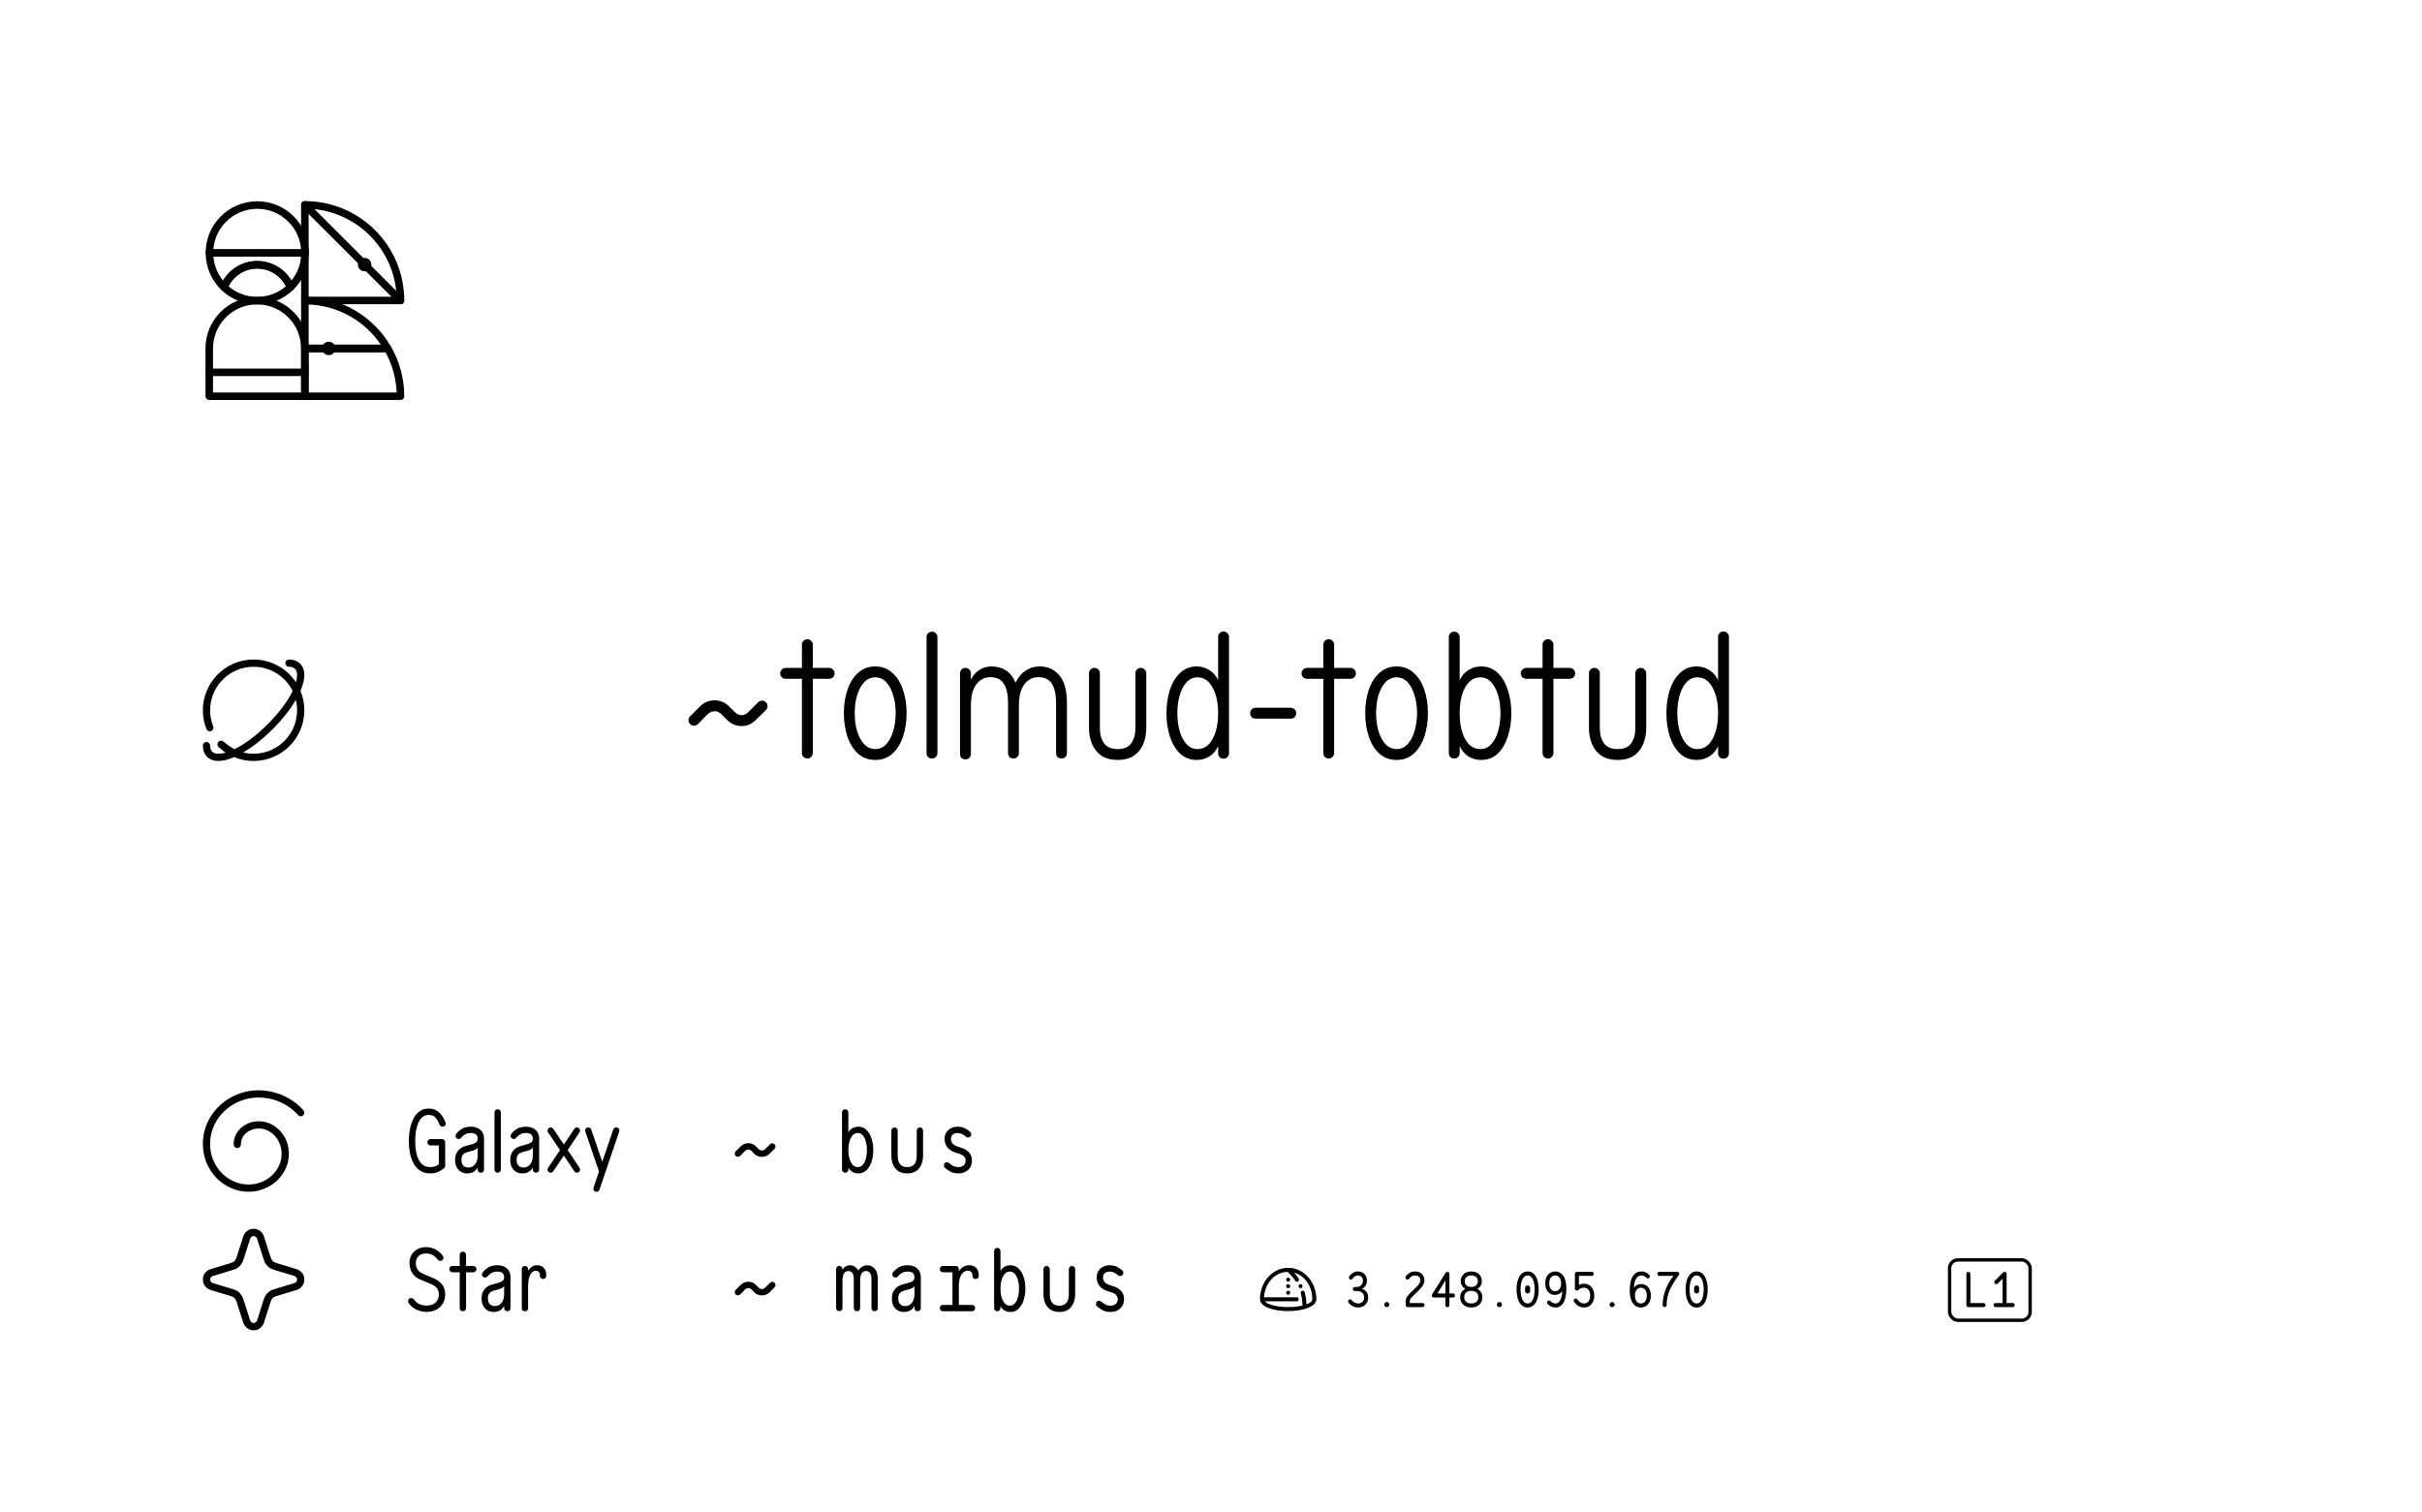 <svg width="402" height="251" viewBox="0 0 402 251" fill="none" xmlns="http://www.w3.org/2000/svg">
<rect x="0.252" width="401.041" height="250.651" rx="11.14" fill="none"/>
<path d="M115.21 120.474C114.95 120.474 114.729 120.384 114.549 120.203C114.368 120.023 114.278 119.802 114.278 119.541C114.278 119.301 114.378 119.08 114.579 118.88L116.173 117.286C116.855 116.604 117.667 116.263 118.609 116.263C119.05 116.263 119.472 116.343 119.873 116.504C120.294 116.664 120.665 116.915 120.985 117.255L121.948 118.188C122.309 118.549 122.69 118.729 123.091 118.729C123.492 118.729 123.873 118.549 124.234 118.188L125.828 116.594C126.008 116.413 126.229 116.323 126.49 116.323C126.75 116.323 126.961 116.413 127.121 116.594C127.302 116.754 127.392 116.965 127.392 117.225C127.392 117.486 127.302 117.707 127.121 117.887L125.497 119.481C124.795 120.183 123.993 120.534 123.091 120.534C122.169 120.534 121.366 120.193 120.685 119.511L119.752 118.579C119.411 118.238 119.03 118.068 118.609 118.068C118.188 118.068 117.797 118.238 117.436 118.579L115.872 120.173C115.672 120.374 115.451 120.474 115.21 120.474ZM134.006 125.918C133.746 125.918 133.525 125.828 133.344 125.647C133.184 125.467 133.104 125.246 133.104 124.986V112.684H130.427C130.166 112.684 129.946 112.603 129.765 112.443C129.585 112.263 129.494 112.042 129.494 111.781C129.494 111.521 129.585 111.31 129.765 111.15C129.946 110.969 130.166 110.879 130.427 110.879H133.104V107.059C133.104 106.778 133.184 106.558 133.344 106.397C133.525 106.217 133.746 106.127 134.006 106.127C134.267 106.127 134.477 106.217 134.638 106.397C134.818 106.558 134.909 106.778 134.909 107.059V110.879H137.585C137.866 110.879 138.087 110.969 138.247 111.15C138.428 111.31 138.518 111.521 138.518 111.781C138.518 112.042 138.428 112.263 138.247 112.443C138.087 112.603 137.866 112.684 137.585 112.684H134.909V124.986C134.909 125.246 134.818 125.467 134.638 125.647C134.477 125.828 134.267 125.918 134.006 125.918ZM145.268 126.159C144.165 126.159 143.222 125.818 142.44 125.136C141.658 124.434 141.067 123.492 140.666 122.309C140.265 121.126 140.064 119.822 140.064 118.398C140.064 116.955 140.265 115.651 140.666 114.488C141.067 113.305 141.658 112.373 142.44 111.691C143.222 110.989 144.165 110.638 145.268 110.638C146.391 110.638 147.333 110.989 148.095 111.691C148.877 112.373 149.469 113.305 149.87 114.488C150.271 115.651 150.471 116.955 150.471 118.398C150.471 119.822 150.271 121.126 149.87 122.309C149.469 123.492 148.877 124.434 148.095 125.136C147.333 125.818 146.391 126.159 145.268 126.159ZM145.268 124.354C145.989 124.354 146.601 124.083 147.102 123.542C147.604 123 147.985 122.279 148.245 121.376C148.526 120.474 148.666 119.481 148.666 118.398C148.666 117.296 148.526 116.303 148.245 115.421C147.985 114.518 147.604 113.797 147.102 113.255C146.601 112.714 145.989 112.443 145.268 112.443C144.566 112.443 143.954 112.714 143.433 113.255C142.932 113.797 142.541 114.518 142.26 115.421C141.999 116.303 141.869 117.296 141.869 118.398C141.869 119.481 141.999 120.474 142.26 121.376C142.541 122.279 142.932 123 143.433 123.542C143.954 124.083 144.566 124.354 145.268 124.354ZM154.691 125.918C154.43 125.918 154.209 125.838 154.029 125.677C153.869 125.497 153.788 125.276 153.788 125.016V105.766C153.788 105.505 153.869 105.294 154.029 105.134C154.209 104.954 154.43 104.863 154.691 104.863C154.951 104.863 155.162 104.954 155.322 105.134C155.503 105.294 155.593 105.505 155.593 105.766V125.016C155.593 125.276 155.503 125.497 155.322 125.677C155.162 125.838 154.951 125.918 154.691 125.918ZM160.246 126.068C159.985 126.068 159.765 125.988 159.584 125.828C159.424 125.647 159.343 125.427 159.343 125.166V111.781C159.343 111.521 159.424 111.31 159.584 111.15C159.765 110.969 159.985 110.879 160.246 110.879C160.506 110.879 160.717 110.969 160.877 111.15C161.058 111.31 161.148 111.521 161.148 111.781V112.834C161.489 112.132 161.96 111.591 162.562 111.21C163.163 110.829 163.835 110.638 164.577 110.638C165.499 110.638 166.302 110.859 166.983 111.3C167.665 111.741 168.186 112.423 168.547 113.345C168.968 112.463 169.53 111.791 170.232 111.33C170.934 110.869 171.706 110.638 172.548 110.638C173.931 110.638 175.034 111.14 175.856 112.142C176.678 113.145 177.09 114.679 177.09 116.744V125.016C177.09 125.276 176.999 125.497 176.819 125.677C176.658 125.838 176.448 125.918 176.187 125.918C175.926 125.918 175.706 125.838 175.525 125.677C175.365 125.497 175.285 125.276 175.285 125.016V116.744C175.285 115.32 175.054 114.248 174.593 113.526C174.132 112.784 173.38 112.413 172.337 112.413C171.395 112.413 170.623 112.814 170.021 113.616C169.42 114.398 169.119 115.571 169.119 117.135V125.016C169.119 125.276 169.029 125.497 168.848 125.677C168.688 125.838 168.477 125.918 168.216 125.918C167.956 125.918 167.735 125.838 167.555 125.677C167.394 125.497 167.314 125.276 167.314 125.016V116.744C167.314 115.32 167.084 114.248 166.622 113.526C166.161 112.784 165.409 112.413 164.366 112.413C163.424 112.413 162.652 112.814 162.05 113.616C161.449 114.398 161.148 115.571 161.148 117.135V125.166C161.148 125.427 161.058 125.647 160.877 125.828C160.717 125.988 160.506 126.068 160.246 126.068ZM185.506 126.159C184.423 126.159 183.531 125.928 182.829 125.467C182.127 124.986 181.606 124.344 181.265 123.542C180.924 122.74 180.754 121.847 180.754 120.865V111.811C180.754 111.531 180.834 111.31 180.994 111.15C181.175 110.969 181.395 110.879 181.656 110.879C181.917 110.879 182.127 110.969 182.288 111.15C182.468 111.31 182.558 111.531 182.558 111.811V120.865C182.558 121.908 182.789 122.75 183.25 123.391C183.711 124.033 184.463 124.354 185.506 124.354C186.569 124.354 187.321 124.033 187.762 123.391C188.223 122.75 188.454 121.908 188.454 120.865V111.811C188.454 111.531 188.534 111.31 188.694 111.15C188.875 110.969 189.095 110.879 189.356 110.879C189.617 110.879 189.827 110.969 189.988 111.15C190.168 111.31 190.258 111.531 190.258 111.811V120.865C190.258 121.847 190.088 122.74 189.747 123.542C189.406 124.344 188.885 124.986 188.183 125.467C187.481 125.928 186.589 126.159 185.506 126.159ZM198.604 126.159C197.562 126.159 196.659 125.818 195.897 125.136C195.155 124.434 194.584 123.492 194.183 122.309C193.802 121.126 193.611 119.822 193.611 118.398C193.611 116.955 193.802 115.651 194.183 114.488C194.584 113.305 195.155 112.373 195.897 111.691C196.659 110.989 197.562 110.638 198.604 110.638C199.426 110.638 200.148 110.849 200.77 111.27C201.391 111.671 201.863 112.222 202.184 112.924V105.736C202.184 105.475 202.264 105.264 202.424 105.104C202.605 104.923 202.825 104.833 203.086 104.833C203.347 104.833 203.557 104.923 203.718 105.104C203.898 105.264 203.988 105.475 203.988 105.736V125.046C203.988 125.306 203.898 125.527 203.718 125.707C203.557 125.868 203.347 125.948 203.086 125.948C202.825 125.948 202.605 125.868 202.424 125.707C202.264 125.527 202.184 125.306 202.184 125.046V123.873C201.863 124.574 201.391 125.136 200.77 125.557C200.148 125.958 199.426 126.159 198.604 126.159ZM198.755 124.354C199.817 124.354 200.65 123.802 201.251 122.7C201.873 121.577 202.184 120.143 202.184 118.398C202.184 116.654 201.873 115.23 201.251 114.127C200.65 113.004 199.817 112.443 198.755 112.443C198.053 112.443 197.451 112.714 196.95 113.255C196.449 113.797 196.068 114.518 195.807 115.421C195.546 116.303 195.416 117.296 195.416 118.398C195.416 119.481 195.546 120.474 195.807 121.376C196.068 122.279 196.449 123 196.95 123.542C197.451 124.083 198.053 124.354 198.755 124.354ZM208.409 119.301C208.148 119.301 207.927 119.221 207.747 119.06C207.586 118.88 207.506 118.659 207.506 118.398C207.506 118.138 207.586 117.927 207.747 117.767C207.927 117.586 208.148 117.496 208.409 117.496H214.244C214.504 117.496 214.715 117.586 214.875 117.767C215.056 117.927 215.146 118.138 215.146 118.398C215.146 118.659 215.056 118.88 214.875 119.06C214.715 119.221 214.504 119.301 214.244 119.301H208.409ZM220.539 125.918C220.279 125.918 220.058 125.828 219.878 125.647C219.717 125.467 219.637 125.246 219.637 124.986V112.684H216.96C216.699 112.684 216.479 112.603 216.298 112.443C216.118 112.263 216.028 112.042 216.028 111.781C216.028 111.521 216.118 111.31 216.298 111.15C216.479 110.969 216.699 110.879 216.96 110.879H219.637V107.059C219.637 106.778 219.717 106.558 219.878 106.397C220.058 106.217 220.279 106.127 220.539 106.127C220.8 106.127 221.011 106.217 221.171 106.397C221.351 106.558 221.442 106.778 221.442 107.059V110.879H224.119C224.399 110.879 224.62 110.969 224.78 111.15C224.961 111.31 225.051 111.521 225.051 111.781C225.051 112.042 224.961 112.263 224.78 112.443C224.62 112.603 224.399 112.684 224.119 112.684H221.442V124.986C221.442 125.246 221.351 125.467 221.171 125.647C221.011 125.828 220.8 125.918 220.539 125.918ZM231.801 126.159C230.698 126.159 229.756 125.818 228.973 125.136C228.191 124.434 227.6 123.492 227.199 122.309C226.798 121.126 226.597 119.822 226.597 118.398C226.597 116.955 226.798 115.651 227.199 114.488C227.6 113.305 228.191 112.373 228.973 111.691C229.756 110.989 230.698 110.638 231.801 110.638C232.924 110.638 233.866 110.989 234.628 111.691C235.41 112.373 236.002 113.305 236.403 114.488C236.804 115.651 237.004 116.955 237.004 118.398C237.004 119.822 236.804 121.126 236.403 122.309C236.002 123.492 235.41 124.434 234.628 125.136C233.866 125.818 232.924 126.159 231.801 126.159ZM231.801 124.354C232.523 124.354 233.134 124.083 233.636 123.542C234.137 123 234.518 122.279 234.779 121.376C235.059 120.474 235.2 119.481 235.2 118.398C235.2 117.296 235.059 116.303 234.779 115.421C234.518 114.518 234.137 113.797 233.636 113.255C233.134 112.714 232.523 112.443 231.801 112.443C231.099 112.443 230.487 112.714 229.966 113.255C229.465 113.797 229.074 114.518 228.793 115.421C228.532 116.303 228.402 117.296 228.402 118.398C228.402 119.481 228.532 120.474 228.793 121.376C229.074 122.279 229.465 123 229.966 123.542C230.487 124.083 231.099 124.354 231.801 124.354ZM241.374 125.918C241.114 125.918 240.893 125.838 240.713 125.677C240.552 125.497 240.472 125.276 240.472 125.016V105.766C240.472 105.505 240.552 105.294 240.713 105.134C240.893 104.954 241.114 104.863 241.374 104.863C241.635 104.863 241.846 104.954 242.006 105.134C242.186 105.294 242.277 105.505 242.277 105.766V112.924C242.598 112.222 243.069 111.671 243.69 111.27C244.312 110.849 245.034 110.638 245.856 110.638C246.919 110.638 247.821 110.989 248.563 111.691C249.305 112.373 249.866 113.305 250.247 114.488C250.648 115.651 250.849 116.955 250.849 118.398C250.849 119.822 250.648 121.126 250.247 122.309C249.866 123.492 249.305 124.434 248.563 125.136C247.821 125.818 246.919 126.159 245.856 126.159C245.034 126.159 244.312 125.958 243.69 125.557C243.069 125.136 242.598 124.574 242.277 123.873V125.016C242.277 125.276 242.186 125.497 242.006 125.677C241.846 125.838 241.635 125.918 241.374 125.918ZM245.706 124.354C246.427 124.354 247.029 124.083 247.51 123.542C248.012 123 248.393 122.279 248.653 121.376C248.914 120.474 249.044 119.481 249.044 118.398C249.044 117.296 248.914 116.303 248.653 115.421C248.393 114.518 248.012 113.797 247.51 113.255C247.029 112.714 246.427 112.443 245.706 112.443C244.643 112.443 243.801 113.004 243.179 114.127C242.577 115.23 242.277 116.654 242.277 118.398C242.277 120.143 242.577 121.577 243.179 122.7C243.801 123.802 244.643 124.354 245.706 124.354ZM256.933 125.918C256.672 125.918 256.451 125.828 256.271 125.647C256.111 125.467 256.03 125.246 256.03 124.986V112.684H253.353C253.093 112.684 252.872 112.603 252.692 112.443C252.511 112.263 252.421 112.042 252.421 111.781C252.421 111.521 252.511 111.31 252.692 111.15C252.872 110.969 253.093 110.879 253.353 110.879H256.03V107.059C256.03 106.778 256.111 106.558 256.271 106.397C256.451 106.217 256.672 106.127 256.933 106.127C257.193 106.127 257.404 106.217 257.564 106.397C257.745 106.558 257.835 106.778 257.835 107.059V110.879H260.512C260.793 110.879 261.013 110.969 261.174 111.15C261.354 111.31 261.444 111.521 261.444 111.781C261.444 112.042 261.354 112.263 261.174 112.443C261.013 112.603 260.793 112.684 260.512 112.684H257.835V124.986C257.835 125.246 257.745 125.467 257.564 125.647C257.404 125.828 257.193 125.918 256.933 125.918ZM268.485 126.159C267.402 126.159 266.51 125.928 265.808 125.467C265.106 124.986 264.585 124.344 264.244 123.542C263.903 122.74 263.733 121.847 263.733 120.865V111.811C263.733 111.531 263.813 111.31 263.973 111.15C264.154 110.969 264.374 110.879 264.635 110.879C264.896 110.879 265.106 110.969 265.267 111.15C265.447 111.31 265.537 111.531 265.537 111.811V120.865C265.537 121.908 265.768 122.75 266.229 123.391C266.69 124.033 267.442 124.354 268.485 124.354C269.548 124.354 270.3 124.033 270.741 123.391C271.202 122.75 271.433 121.908 271.433 120.865V111.811C271.433 111.531 271.513 111.31 271.673 111.15C271.854 110.969 272.074 110.879 272.335 110.879C272.596 110.879 272.806 110.969 272.967 111.15C273.147 111.31 273.237 111.531 273.237 111.811V120.865C273.237 121.847 273.067 122.74 272.726 123.542C272.385 124.344 271.864 124.986 271.162 125.467C270.46 125.928 269.568 126.159 268.485 126.159ZM281.583 126.159C280.541 126.159 279.638 125.818 278.876 125.136C278.134 124.434 277.563 123.492 277.162 122.309C276.781 121.126 276.59 119.822 276.59 118.398C276.59 116.955 276.781 115.651 277.162 114.488C277.563 113.305 278.134 112.373 278.876 111.691C279.638 110.989 280.541 110.638 281.583 110.638C282.405 110.638 283.127 110.849 283.749 111.27C284.371 111.671 284.842 112.222 285.163 112.924V105.736C285.163 105.475 285.243 105.264 285.403 105.104C285.584 104.923 285.804 104.833 286.065 104.833C286.326 104.833 286.536 104.923 286.697 105.104C286.877 105.264 286.967 105.475 286.967 105.736V125.046C286.967 125.306 286.877 125.527 286.697 125.707C286.536 125.868 286.326 125.948 286.065 125.948C285.804 125.948 285.584 125.868 285.403 125.707C285.243 125.527 285.163 125.306 285.163 125.046V123.873C284.842 124.574 284.371 125.136 283.749 125.557C283.127 125.958 282.405 126.159 281.583 126.159ZM281.734 124.354C282.796 124.354 283.629 123.802 284.23 122.7C284.852 121.577 285.163 120.143 285.163 118.398C285.163 116.654 284.852 115.23 284.23 114.127C283.629 113.004 282.796 112.443 281.734 112.443C281.032 112.443 280.43 112.714 279.929 113.255C279.428 113.797 279.047 114.518 278.786 115.421C278.525 116.303 278.395 117.296 278.395 118.398C278.395 119.481 278.525 120.474 278.786 121.376C279.047 122.279 279.428 123 279.929 123.542C280.43 124.083 281.032 124.354 281.734 124.354Z" fill="black"/>
<path d="M36.228 126.331C34.86 126.331 33.672 125.488 33.672 123.774C33.672 123.443 33.943 123.172 34.273 123.172C34.604 123.172 34.875 123.443 34.875 123.774C34.875 124.736 35.416 125.127 36.228 125.127C36.605 125.127 37.026 125.067 37.462 124.947C37.041 124.661 36.635 124.345 36.274 124C36.168 123.894 36.093 123.729 36.093 123.563C36.093 123.233 36.364 122.962 36.695 122.962C36.86 122.962 36.995 123.022 37.116 123.127C37.702 123.624 38.289 124.045 38.92 124.375C42.485 122.646 46.846 118.27 48.576 114.72C47.403 112.329 44.936 110.69 42.094 110.69C38.108 110.69 34.875 113.923 34.875 117.909C34.875 118.841 35.056 119.743 35.386 120.586C35.537 120.962 35.266 121.413 34.83 121.413C34.574 121.413 34.364 121.262 34.273 121.037C33.882 120.089 33.672 119.007 33.672 117.909C33.672 113.262 37.447 109.487 42.094 109.487C45.026 109.487 47.613 110.991 49.132 113.277C49.252 112.841 49.312 112.419 49.312 112.043C49.312 111.231 48.922 110.69 47.959 110.69C47.628 110.69 47.357 110.419 47.357 110.088C47.357 109.758 47.628 109.487 47.959 109.487C49.673 109.487 50.516 110.675 50.516 112.043C50.516 112.841 50.29 113.743 49.869 114.69C50.29 115.683 50.516 116.766 50.516 117.909C50.516 122.556 46.741 126.331 42.094 126.331C40.951 126.331 39.853 126.105 38.875 125.684C37.928 126.105 37.026 126.331 36.228 126.331ZM49.312 117.909C49.312 117.322 49.237 116.736 49.102 116.194C47.192 119.458 43.643 123.007 40.364 124.917C40.921 125.052 41.492 125.127 42.094 125.127C46.079 125.127 49.312 121.894 49.312 117.909Z" fill="black"/>
<path d="M41.267 197.841C40.234 197.841 39.256 197.636 38.334 197.225C37.422 196.824 36.614 196.262 35.913 195.54C35.221 194.818 34.675 193.976 34.273 193.014C33.872 192.041 33.672 190.999 33.672 189.886C33.672 188.903 33.827 187.971 34.138 187.088C34.459 186.196 34.9 185.379 35.462 184.637C36.033 183.895 36.705 183.253 37.477 182.712C38.249 182.171 39.096 181.75 40.018 181.449C40.951 181.148 41.923 180.998 42.936 180.998C43.878 180.998 44.801 181.133 45.703 181.404C46.615 181.664 47.468 182.045 48.26 182.547C49.062 183.038 49.764 183.629 50.365 184.321C50.465 184.442 50.516 184.572 50.516 184.712C50.516 184.873 50.455 185.013 50.335 185.133C50.225 185.254 50.084 185.314 49.914 185.314C49.734 185.314 49.583 185.244 49.463 185.103C48.922 184.492 48.305 183.97 47.613 183.539C46.921 183.108 46.179 182.777 45.387 182.547C44.595 182.316 43.778 182.201 42.936 182.201C42.054 182.201 41.206 182.331 40.394 182.592C39.592 182.852 38.855 183.218 38.184 183.69C37.512 184.161 36.925 184.717 36.424 185.359C35.933 185.991 35.552 186.692 35.281 187.464C35.01 188.226 34.875 189.033 34.875 189.886C34.875 190.838 35.04 191.725 35.371 192.548C35.712 193.37 36.178 194.087 36.77 194.698C37.361 195.31 38.043 195.786 38.815 196.127C39.587 196.468 40.404 196.638 41.267 196.638C42.019 196.638 42.725 196.503 43.387 196.232C44.049 195.971 44.63 195.605 45.132 195.134C45.633 194.673 46.024 194.137 46.305 193.525C46.595 192.903 46.741 192.242 46.741 191.54C46.741 190.938 46.636 190.382 46.425 189.871C46.224 189.359 45.949 188.918 45.598 188.547C45.247 188.166 44.841 187.87 44.38 187.66C43.928 187.449 43.447 187.344 42.936 187.344C42.404 187.344 41.913 187.459 41.462 187.69C41.011 187.911 40.65 188.221 40.379 188.622C40.119 189.013 39.988 189.47 39.988 189.991C39.988 190.151 39.928 190.292 39.808 190.412C39.697 190.532 39.557 190.592 39.387 190.592C39.226 190.592 39.086 190.532 38.966 190.412C38.845 190.292 38.785 190.151 38.785 189.991C38.785 189.229 38.976 188.562 39.357 187.991C39.748 187.409 40.259 186.958 40.891 186.637C41.522 186.306 42.204 186.141 42.936 186.141C43.608 186.141 44.244 186.276 44.846 186.547C45.447 186.818 45.979 187.199 46.44 187.69C46.911 188.181 47.277 188.753 47.538 189.404C47.809 190.056 47.944 190.768 47.944 191.54C47.944 192.412 47.769 193.229 47.418 193.991C47.067 194.753 46.585 195.42 45.974 195.992C45.362 196.573 44.65 197.024 43.838 197.345C43.036 197.676 42.179 197.841 41.267 197.841ZM42.094 220.841C41.663 220.841 41.297 220.716 40.996 220.465C40.695 220.215 40.49 219.919 40.379 219.578L39.266 216.119C39.186 215.858 39.081 215.658 38.951 215.517C38.82 215.377 38.645 215.272 38.424 215.202L34.92 214.134C34.599 214.034 34.309 213.833 34.048 213.532C33.797 213.222 33.672 212.851 33.672 212.419C33.672 211.978 33.797 211.607 34.048 211.307C34.309 211.006 34.599 210.805 34.92 210.705L38.424 209.637C38.645 209.567 38.82 209.462 38.951 209.321C39.081 209.171 39.186 208.97 39.266 208.72L40.379 205.261C40.49 204.91 40.695 204.614 40.996 204.374C41.297 204.123 41.663 203.998 42.094 203.998C42.525 203.998 42.891 204.123 43.192 204.374C43.492 204.614 43.698 204.91 43.808 205.261L44.921 208.72C45.001 208.97 45.107 209.171 45.237 209.321C45.367 209.462 45.543 209.567 45.763 209.637L49.267 210.705C49.588 210.805 49.874 211.006 50.125 211.307C50.385 211.607 50.516 211.978 50.516 212.419C50.516 212.851 50.385 213.222 50.125 213.532C49.874 213.833 49.588 214.034 49.267 214.134L45.763 215.202C45.543 215.272 45.367 215.377 45.237 215.517C45.107 215.658 45.001 215.858 44.921 216.119L43.808 219.578C43.698 219.919 43.492 220.215 43.192 220.465C42.891 220.716 42.525 220.841 42.094 220.841ZM42.094 219.638C42.234 219.638 42.354 219.593 42.455 219.503C42.555 219.423 42.625 219.327 42.665 219.217L43.778 215.728C43.908 215.327 44.104 214.981 44.365 214.69C44.625 214.4 44.971 214.189 45.402 214.059L48.906 212.991C49.017 212.951 49.112 212.881 49.192 212.78C49.272 212.68 49.312 212.56 49.312 212.419C49.312 212.279 49.272 212.159 49.192 212.059C49.112 211.958 49.017 211.888 48.906 211.848L45.402 210.78C44.971 210.64 44.625 210.429 44.365 210.149C44.104 209.858 43.908 209.512 43.778 209.111L42.665 205.622C42.625 205.512 42.555 205.416 42.455 205.336C42.354 205.246 42.234 205.201 42.094 205.201C41.953 205.201 41.833 205.246 41.733 205.336C41.633 205.416 41.562 205.512 41.522 205.622L40.409 209.111C40.279 209.512 40.084 209.858 39.823 210.149C39.572 210.429 39.226 210.64 38.785 210.78L35.281 211.848C35.171 211.888 35.075 211.958 34.995 212.059C34.915 212.159 34.875 212.279 34.875 212.419C34.875 212.56 34.915 212.68 34.995 212.78C35.075 212.881 35.171 212.951 35.281 212.991L38.785 214.059C39.226 214.189 39.572 214.4 39.823 214.69C40.084 214.981 40.279 215.327 40.409 215.728L41.522 219.217C41.562 219.327 41.633 219.423 41.733 219.503C41.833 219.593 41.953 219.638 42.094 219.638Z" fill="black"/>
<path d="M71.423 194.803C70.771 194.803 70.22 194.658 69.769 194.367C69.318 194.077 68.952 193.681 68.671 193.179C68.39 192.678 68.185 192.106 68.054 191.465C67.924 190.813 67.859 190.131 67.859 189.419C67.859 188.718 67.924 188.041 68.054 187.389C68.185 186.737 68.38 186.161 68.641 185.66C68.912 185.158 69.252 184.762 69.663 184.472C70.085 184.181 70.581 184.035 71.152 184.035C71.804 184.035 72.35 184.221 72.792 184.592C73.233 184.963 73.604 185.509 73.904 186.231C73.955 186.351 73.98 186.447 73.98 186.517C73.98 186.667 73.93 186.793 73.829 186.893C73.729 186.993 73.604 187.043 73.453 187.043C73.353 187.043 73.253 187.013 73.153 186.953C73.062 186.893 72.992 186.808 72.942 186.697C72.772 186.236 72.556 185.855 72.295 185.554C72.035 185.244 71.654 185.088 71.152 185.088C70.751 185.088 70.405 185.209 70.115 185.449C69.834 185.69 69.603 186.016 69.423 186.427C69.252 186.828 69.122 187.289 69.032 187.81C68.952 188.322 68.912 188.858 68.912 189.419C68.912 189.981 68.952 190.522 69.032 191.044C69.122 191.565 69.262 192.031 69.453 192.442C69.643 192.843 69.899 193.164 70.22 193.405C70.541 193.635 70.942 193.751 71.423 193.751C71.694 193.751 71.944 193.716 72.175 193.645C72.416 193.565 72.636 193.44 72.837 193.269V189.63C72.837 189.48 72.887 189.354 72.987 189.254C73.087 189.154 73.213 189.104 73.363 189.104C73.513 189.104 73.639 189.154 73.739 189.254C73.839 189.354 73.889 189.48 73.889 189.63V193.51C73.889 193.61 73.869 193.701 73.829 193.781C73.789 193.851 73.739 193.911 73.679 193.961C73.428 194.172 73.112 194.367 72.731 194.548C72.361 194.718 71.924 194.803 71.423 194.803ZM71.468 190.156C71.318 190.156 71.192 190.106 71.092 190.006C70.992 189.906 70.942 189.78 70.942 189.63C70.942 189.48 70.992 189.354 71.092 189.254C71.192 189.154 71.318 189.104 71.468 189.104H73.363C73.513 189.104 73.639 189.154 73.739 189.254C73.839 189.354 73.889 189.48 73.889 189.63C73.889 189.78 73.839 189.906 73.739 190.006C73.639 190.106 73.513 190.156 73.363 190.156H71.468ZM79.81 194.683C79.66 194.683 79.534 194.633 79.434 194.533C79.334 194.432 79.284 194.307 79.284 194.157V189.028C79.284 188.407 78.908 188.096 78.156 188.096C77.785 188.096 77.474 188.166 77.224 188.307C76.973 188.447 76.747 188.637 76.547 188.878C76.487 188.958 76.416 189.013 76.336 189.043C76.266 189.074 76.196 189.089 76.126 189.089C75.995 189.089 75.875 189.043 75.765 188.953C75.654 188.853 75.599 188.723 75.599 188.562C75.599 188.512 75.609 188.457 75.629 188.397C75.649 188.337 75.689 188.271 75.75 188.201C76.07 187.81 76.416 187.52 76.787 187.329C77.168 187.139 77.625 187.043 78.156 187.043C78.818 187.043 79.344 187.219 79.735 187.57C80.136 187.921 80.337 188.407 80.337 189.028V194.157C80.337 194.307 80.287 194.432 80.186 194.533C80.086 194.633 79.961 194.683 79.81 194.683ZM77.524 194.803C77.183 194.803 76.863 194.723 76.562 194.563C76.261 194.392 76.015 194.142 75.825 193.811C75.634 193.48 75.539 193.059 75.539 192.548C75.539 191.946 75.695 191.45 76.005 191.059C76.316 190.658 76.747 190.387 77.299 190.247L78.231 189.991C78.582 189.901 78.843 189.79 79.013 189.66C79.194 189.53 79.284 189.319 79.284 189.028L79.479 189.63C79.479 189.951 79.434 190.201 79.344 190.382C79.264 190.562 79.144 190.703 78.983 190.803C78.833 190.893 78.642 190.968 78.412 191.029L77.705 191.224C77.294 191.324 77.003 191.48 76.832 191.69C76.672 191.901 76.592 192.187 76.592 192.548C76.592 192.848 76.642 193.094 76.742 193.284C76.843 193.465 76.978 193.6 77.148 193.691C77.329 193.781 77.519 193.826 77.72 193.826C78.001 193.826 78.256 193.756 78.487 193.615C78.727 193.465 78.918 193.244 79.058 192.954C79.209 192.653 79.284 192.272 79.284 191.811L79.555 192.593C79.555 193.004 79.474 193.38 79.314 193.721C79.164 194.051 78.938 194.317 78.637 194.518C78.336 194.708 77.966 194.803 77.524 194.803ZM82.603 194.683C82.453 194.683 82.327 194.633 82.227 194.533C82.127 194.432 82.077 194.307 82.077 194.157C82.077 194.006 82.127 193.881 82.227 193.781C82.327 193.681 82.453 193.63 82.603 193.63L82.077 194.157V184.682L82.603 185.209C82.453 185.209 82.327 185.158 82.227 185.058C82.127 184.958 82.077 184.833 82.077 184.682C82.077 184.532 82.127 184.406 82.227 184.306C82.327 184.206 82.453 184.156 82.603 184.156C82.754 184.156 82.879 184.206 82.979 184.306C83.079 184.406 83.129 184.532 83.129 184.682V194.157L82.603 193.63C82.754 193.63 82.879 193.681 82.979 193.781C83.079 193.881 83.129 194.006 83.129 194.157C83.129 194.307 83.079 194.432 82.979 194.533C82.879 194.633 82.754 194.683 82.603 194.683ZM88.96 194.683C88.81 194.683 88.684 194.633 88.584 194.533C88.484 194.432 88.434 194.307 88.434 194.157V189.028C88.434 188.407 88.058 188.096 87.306 188.096C86.935 188.096 86.624 188.166 86.373 188.307C86.123 188.447 85.897 188.637 85.697 188.878C85.636 188.958 85.566 189.013 85.486 189.043C85.416 189.074 85.346 189.089 85.275 189.089C85.145 189.089 85.025 189.043 84.915 188.953C84.804 188.853 84.749 188.723 84.749 188.562C84.749 188.512 84.759 188.457 84.779 188.397C84.799 188.337 84.839 188.271 84.899 188.201C85.22 187.81 85.566 187.52 85.937 187.329C86.318 187.139 86.774 187.043 87.306 187.043C87.967 187.043 88.494 187.219 88.885 187.57C89.286 187.921 89.486 188.407 89.486 189.028V194.157C89.486 194.307 89.436 194.432 89.336 194.533C89.236 194.633 89.11 194.683 88.96 194.683ZM86.674 194.803C86.333 194.803 86.012 194.723 85.712 194.563C85.411 194.392 85.165 194.142 84.975 193.811C84.784 193.48 84.689 193.059 84.689 192.548C84.689 191.946 84.844 191.45 85.155 191.059C85.466 190.658 85.897 190.387 86.448 190.247L87.381 189.991C87.732 189.901 87.993 189.79 88.163 189.66C88.343 189.53 88.434 189.319 88.434 189.028L88.629 189.63C88.629 189.951 88.584 190.201 88.494 190.382C88.413 190.562 88.293 190.703 88.133 190.803C87.982 190.893 87.792 190.968 87.561 191.029L86.855 191.224C86.443 191.324 86.153 191.48 85.982 191.69C85.822 191.901 85.742 192.187 85.742 192.548C85.742 192.848 85.792 193.094 85.892 193.284C85.992 193.465 86.128 193.6 86.298 193.691C86.478 193.781 86.669 193.826 86.87 193.826C87.15 193.826 87.406 193.756 87.636 193.615C87.877 193.465 88.068 193.244 88.208 192.954C88.358 192.653 88.434 192.272 88.434 191.811L88.704 192.593C88.704 193.004 88.624 193.38 88.464 193.721C88.313 194.051 88.088 194.317 87.787 194.518C87.486 194.708 87.115 194.803 86.674 194.803ZM91.407 194.683C91.257 194.683 91.131 194.633 91.031 194.533C90.931 194.422 90.881 194.302 90.881 194.172C90.881 194.102 90.886 194.041 90.896 193.991C90.916 193.941 90.946 193.891 90.986 193.841L93.167 190.608V191.239L90.986 188.006C90.946 187.966 90.916 187.921 90.896 187.87C90.886 187.81 90.881 187.745 90.881 187.675C90.881 187.545 90.931 187.429 91.031 187.329C91.131 187.219 91.257 187.164 91.407 187.164C91.588 187.164 91.733 187.249 91.843 187.419L93.783 190.292H93.392L95.317 187.419C95.427 187.249 95.573 187.164 95.753 187.164C95.914 187.164 96.039 187.219 96.129 187.329C96.23 187.429 96.28 187.545 96.28 187.675C96.28 187.795 96.245 187.906 96.174 188.006L94.009 191.239V190.608L96.174 193.841C96.245 193.941 96.28 194.051 96.28 194.172C96.28 194.302 96.23 194.422 96.129 194.533C96.039 194.633 95.914 194.683 95.753 194.683C95.573 194.683 95.427 194.598 95.317 194.427L93.392 191.555H93.783L91.843 194.427C91.733 194.598 91.588 194.683 91.407 194.683ZM98.999 197.856C98.869 197.856 98.749 197.806 98.638 197.706C98.538 197.616 98.488 197.5 98.488 197.36C98.488 197.32 98.488 197.28 98.488 197.24C98.498 197.21 98.508 197.175 98.518 197.134L101.781 187.54C101.821 187.409 101.887 187.314 101.977 187.254C102.077 187.194 102.182 187.164 102.293 187.164C102.423 187.164 102.538 187.209 102.639 187.299C102.749 187.389 102.804 187.509 102.804 187.66C102.804 187.73 102.789 187.805 102.759 187.885L99.51 197.48C99.47 197.611 99.405 197.706 99.315 197.766C99.225 197.826 99.119 197.856 98.999 197.856ZM99.525 194.788L97.164 187.885C97.134 187.805 97.119 187.73 97.119 187.66C97.119 187.509 97.169 187.389 97.27 187.299C97.38 187.209 97.5 187.164 97.631 187.164C97.751 187.164 97.856 187.194 97.946 187.254C98.047 187.314 98.112 187.409 98.142 187.54L100.202 193.555L99.525 194.788ZM70.806 217.788C70.245 217.788 69.704 217.673 69.182 217.442C68.671 217.202 68.24 216.861 67.889 216.42C67.779 216.269 67.723 216.129 67.723 215.999C67.723 215.848 67.774 215.728 67.874 215.638C67.984 215.538 68.104 215.487 68.235 215.487C68.415 215.487 68.581 215.578 68.731 215.758C68.972 216.089 69.267 216.335 69.618 216.495C69.969 216.655 70.365 216.736 70.806 216.736C71.198 216.736 71.548 216.665 71.859 216.525C72.17 216.375 72.411 216.164 72.581 215.893C72.751 215.613 72.837 215.272 72.837 214.871C72.837 214.45 72.721 214.099 72.491 213.818C72.26 213.537 71.874 213.292 71.333 213.081L69.874 212.465C69.403 212.274 69.027 212.033 68.746 211.743C68.465 211.442 68.265 211.116 68.144 210.765C68.024 210.404 67.964 210.033 67.964 209.652C67.964 209.171 68.074 208.735 68.295 208.344C68.516 207.943 68.831 207.627 69.242 207.396C69.663 207.156 70.16 207.035 70.731 207.035C71.273 207.035 71.774 207.156 72.235 207.396C72.696 207.627 73.097 207.958 73.438 208.389C73.559 208.529 73.619 208.67 73.619 208.81C73.619 208.95 73.564 209.071 73.453 209.171C73.343 209.271 73.223 209.321 73.092 209.321C72.912 209.321 72.746 209.231 72.596 209.051C72.345 208.72 72.07 208.479 71.769 208.329C71.468 208.168 71.122 208.088 70.731 208.088C70.35 208.088 70.029 208.163 69.769 208.314C69.518 208.454 69.328 208.645 69.197 208.885C69.077 209.116 69.017 209.372 69.017 209.652C69.017 209.893 69.052 210.128 69.122 210.359C69.192 210.59 69.323 210.805 69.513 211.006C69.704 211.196 69.969 211.362 70.31 211.502L71.769 212.119C72.25 212.309 72.646 212.54 72.957 212.81C73.278 213.081 73.513 213.387 73.664 213.728C73.814 214.069 73.889 214.45 73.889 214.871C73.889 215.512 73.744 216.049 73.453 216.48C73.173 216.911 72.797 217.237 72.325 217.458C71.854 217.678 71.348 217.788 70.806 217.788ZM76.828 217.683C76.678 217.683 76.553 217.633 76.452 217.533C76.352 217.422 76.302 217.292 76.302 217.142V208.329C76.302 208.178 76.352 208.053 76.452 207.953C76.553 207.843 76.678 207.787 76.828 207.787C76.979 207.787 77.104 207.843 77.204 207.953C77.305 208.053 77.355 208.178 77.355 208.329V217.142C77.355 217.292 77.305 217.422 77.204 217.533C77.104 217.633 76.979 217.683 76.828 217.683ZM75.114 211.216C74.964 211.216 74.833 211.166 74.723 211.066C74.623 210.966 74.573 210.84 74.573 210.69C74.573 210.54 74.623 210.414 74.723 210.314C74.833 210.214 74.964 210.164 75.114 210.164H78.543C78.693 210.164 78.819 210.214 78.919 210.314C79.029 210.414 79.084 210.54 79.084 210.69C79.084 210.84 79.029 210.966 78.919 211.066C78.819 211.166 78.693 211.216 78.543 211.216H75.114ZM84.201 217.683C84.051 217.683 83.926 217.633 83.826 217.533C83.725 217.432 83.675 217.307 83.675 217.157V212.028C83.675 211.407 83.299 211.096 82.547 211.096C82.176 211.096 81.865 211.166 81.615 211.307C81.364 211.447 81.139 211.637 80.938 211.878C80.878 211.958 80.808 212.013 80.728 212.043C80.657 212.074 80.587 212.089 80.517 212.089C80.387 212.089 80.266 212.043 80.156 211.953C80.046 211.853 79.991 211.723 79.991 211.562C79.991 211.512 80.001 211.457 80.021 211.397C80.041 211.337 80.081 211.271 80.141 211.201C80.462 210.81 80.808 210.52 81.179 210.329C81.56 210.139 82.016 210.043 82.547 210.043C83.209 210.043 83.735 210.219 84.126 210.57C84.527 210.921 84.728 211.407 84.728 212.028V217.157C84.728 217.307 84.678 217.432 84.578 217.533C84.477 217.633 84.352 217.683 84.201 217.683ZM81.916 217.803C81.575 217.803 81.254 217.723 80.953 217.563C80.652 217.392 80.407 217.142 80.216 216.811C80.026 216.48 79.93 216.059 79.93 215.548C79.93 214.946 80.086 214.45 80.397 214.059C80.707 213.658 81.139 213.387 81.69 213.247L82.622 212.991C82.973 212.901 83.234 212.79 83.404 212.66C83.585 212.53 83.675 212.319 83.675 212.028L83.871 212.63C83.871 212.951 83.826 213.201 83.735 213.382C83.655 213.562 83.535 213.703 83.374 213.803C83.224 213.893 83.034 213.968 82.803 214.029L82.096 214.224C81.685 214.324 81.394 214.48 81.224 214.69C81.063 214.901 80.983 215.187 80.983 215.548C80.983 215.848 81.033 216.094 81.134 216.284C81.234 216.465 81.369 216.6 81.54 216.691C81.72 216.781 81.911 216.826 82.111 216.826C82.392 216.826 82.647 216.756 82.878 216.615C83.119 216.465 83.309 216.244 83.45 215.954C83.6 215.653 83.675 215.272 83.675 214.811L83.946 215.593C83.946 216.004 83.866 216.38 83.705 216.721C83.555 217.051 83.329 217.317 83.028 217.518C82.728 217.708 82.357 217.803 81.916 217.803ZM87.13 217.683C86.969 217.683 86.839 217.638 86.739 217.548C86.648 217.447 86.603 217.317 86.603 217.157C86.603 216.996 86.648 216.871 86.739 216.781C86.839 216.681 86.969 216.63 87.13 216.63L86.603 217.157V210.69L87.13 211.216C86.969 211.216 86.839 211.171 86.739 211.081C86.648 210.981 86.603 210.85 86.603 210.69C86.603 210.53 86.648 210.404 86.739 210.314C86.839 210.214 86.969 210.164 87.13 210.164C87.29 210.164 87.415 210.214 87.506 210.314C87.606 210.404 87.656 210.53 87.656 210.69V217.157L87.13 216.63C87.29 216.63 87.415 216.681 87.506 216.781C87.606 216.871 87.656 216.996 87.656 217.157C87.656 217.317 87.606 217.447 87.506 217.548C87.415 217.638 87.29 217.683 87.13 217.683ZM87.656 213.457L87.355 211.908C87.385 211.647 87.471 211.372 87.611 211.081C87.751 210.79 87.952 210.545 88.213 210.344C88.473 210.144 88.789 210.043 89.16 210.043C89.631 210.043 89.997 210.189 90.258 210.479C90.529 210.77 90.664 211.156 90.664 211.637V211.803C90.664 211.953 90.614 212.079 90.514 212.179C90.413 212.279 90.288 212.329 90.138 212.329C89.987 212.329 89.862 212.279 89.762 212.179C89.661 212.079 89.611 211.953 89.611 211.803V211.637C89.611 211.487 89.581 211.367 89.521 211.276C89.471 211.176 89.396 211.101 89.295 211.051C89.195 210.991 89.075 210.961 88.934 210.961C88.684 210.961 88.463 211.061 88.273 211.261C88.082 211.452 87.932 211.738 87.822 212.119C87.711 212.49 87.656 212.936 87.656 213.457Z" fill="black"/>
<path d="M213.807 217.658C211.3 217.658 209.128 216.897 209.128 215.694C209.128 212.82 211.208 210.472 213.807 210.472C216.405 210.472 218.486 212.82 218.486 215.694C218.486 216.897 216.313 217.658 213.807 217.658ZM213.807 216.989C214.726 216.989 215.536 216.897 216.188 216.739C216.171 216.037 216.079 215.352 215.904 214.692C215.845 214.483 216.012 214.274 216.23 214.274C216.388 214.274 216.522 214.382 216.556 214.525C216.723 215.176 216.815 215.853 216.848 216.538C217.458 216.304 217.817 216.003 217.817 215.694C217.817 213.505 216.547 211.751 214.784 211.274C215.077 211.584 215.327 211.918 215.553 212.252C215.678 212.444 215.561 212.77 215.269 212.77C215.152 212.77 215.043 212.711 214.985 212.62C214.634 212.077 214.216 211.592 213.681 211.141C211.593 211.208 209.947 212.996 209.805 215.36H215.227C215.411 215.36 215.561 215.51 215.561 215.694C215.561 215.878 215.411 216.028 215.227 216.028H209.938C210.381 216.555 211.868 216.989 213.807 216.989ZM213.807 212.77C213.623 212.77 213.473 212.62 213.473 212.436C213.473 212.252 213.623 212.102 213.807 212.102C213.991 212.102 214.141 212.252 214.141 212.436C214.141 212.62 213.991 212.77 213.807 212.77ZM213.807 213.856C213.623 213.856 213.473 213.706 213.473 213.522C213.473 213.338 213.623 213.188 213.807 213.188C213.991 213.188 214.141 213.338 214.141 213.522C214.141 213.706 213.991 213.856 213.807 213.856ZM215.862 213.856C215.678 213.856 215.528 213.706 215.528 213.522C215.528 213.338 215.678 213.188 215.862 213.188C216.046 213.188 216.196 213.338 216.196 213.522C216.196 213.706 216.046 213.856 215.862 213.856ZM213.807 214.942C213.623 214.942 213.473 214.792 213.473 214.608C213.473 214.424 213.623 214.274 213.807 214.274C213.991 214.274 214.141 214.424 214.141 214.608C214.141 214.792 213.991 214.942 213.807 214.942ZM225.451 217.056C224.841 217.056 224.315 216.814 223.88 216.329C223.797 216.237 223.747 216.162 223.747 216.053C223.747 215.853 223.905 215.711 224.081 215.711C224.206 215.711 224.306 215.786 224.398 215.895C224.666 216.212 225.025 216.388 225.451 216.388C226.086 216.388 226.42 215.928 226.42 215.368C226.42 214.725 225.969 214.324 225.225 214.324H224.891C224.699 214.324 224.557 214.182 224.549 213.99C224.549 213.798 224.691 213.656 224.883 213.656H225.092C225.835 213.656 226.22 213.179 226.22 212.611C226.22 212.152 225.977 211.742 225.384 211.742C225.008 211.742 224.791 211.893 224.524 212.244C224.44 212.352 224.34 212.419 224.214 212.419C224.047 212.419 223.88 212.277 223.88 212.093C223.88 211.993 223.922 211.909 223.989 211.826C224.373 211.341 224.833 211.074 225.384 211.074C226.328 211.074 226.888 211.776 226.888 212.578C226.888 213.104 226.637 213.706 226.044 213.948C226.754 214.182 227.089 214.708 227.089 215.385C227.089 216.304 226.454 217.056 225.451 217.056ZM230.176 216.989C229.926 216.989 229.759 216.822 229.759 216.572C229.759 216.321 229.926 216.154 230.176 216.154C230.427 216.154 230.594 216.321 230.594 216.572C230.594 216.822 230.427 216.989 230.176 216.989ZM233.648 216.989C233.456 216.989 233.314 216.847 233.314 216.655V216.045C233.314 215.41 233.682 215.051 234.1 214.633L235.06 213.689C235.578 213.179 235.746 212.887 235.746 212.494C235.746 212.085 235.487 211.742 234.877 211.742C234.467 211.742 234.175 211.893 233.907 212.244C233.824 212.352 233.724 212.419 233.598 212.419C233.431 212.419 233.264 212.277 233.264 212.093C233.264 211.993 233.306 211.909 233.373 211.826C233.757 211.341 234.292 211.074 234.877 211.074C235.837 211.074 236.414 211.692 236.414 212.494C236.414 213.154 236.105 213.597 235.52 214.174L234.559 215.109C234.108 215.544 233.983 215.761 233.983 216.045V216.321H236.105C236.297 216.321 236.439 216.463 236.439 216.655C236.439 216.847 236.297 216.989 236.105 216.989H233.648ZM240.237 217.006C240.036 217.006 239.903 216.872 239.903 216.672V215.402H237.981C237.781 215.402 237.647 215.268 237.647 215.068C237.647 214.967 237.689 214.892 237.756 214.792L239.936 211.308C240.003 211.208 240.103 211.141 240.237 211.141C240.438 211.141 240.571 211.274 240.571 211.475V214.733H241.156C241.357 214.733 241.49 214.867 241.49 215.068C241.49 215.268 241.357 215.402 241.156 215.402H240.571V216.672C240.571 216.872 240.438 217.006 240.237 217.006ZM238.583 214.733H239.903V212.578L238.583 214.733ZM244.202 217.056C243.041 217.056 242.364 216.321 242.364 215.343C242.364 214.692 242.732 214.19 243.208 213.965C242.79 213.748 242.447 213.288 242.447 212.695C242.447 211.759 243.108 211.074 244.202 211.074C245.297 211.074 245.957 211.759 245.957 212.695C245.957 213.288 245.622 213.748 245.205 213.965C245.681 214.19 246.04 214.692 246.04 215.343C246.04 216.321 245.363 217.056 244.202 217.056ZM244.202 213.647C244.912 213.647 245.288 213.263 245.288 212.695C245.288 212.127 244.912 211.742 244.202 211.742C243.492 211.742 243.116 212.127 243.116 212.695C243.116 213.263 243.492 213.647 244.202 213.647ZM244.202 216.388C244.979 216.388 245.372 215.97 245.372 215.343C245.372 214.7 244.979 214.299 244.202 214.299C243.425 214.299 243.032 214.7 243.032 215.343C243.032 215.97 243.425 216.388 244.202 216.388ZM248.877 216.989C248.627 216.989 248.46 216.822 248.46 216.572C248.46 216.321 248.627 216.154 248.877 216.154C249.128 216.154 249.295 216.321 249.295 216.572C249.295 216.822 249.128 216.989 248.877 216.989ZM253.552 217.056C252.257 217.056 251.714 215.611 251.714 214.065C251.714 212.519 252.257 211.074 253.552 211.074C254.848 211.074 255.391 212.519 255.391 214.065C255.391 215.611 254.848 217.056 253.552 217.056ZM253.552 216.388C254.405 216.388 254.722 215.235 254.722 214.065C254.722 212.895 254.405 211.742 253.552 211.742C252.7 211.742 252.383 212.895 252.383 214.065C252.383 215.235 252.7 216.388 253.552 216.388ZM253.552 214.733C253.31 214.733 253.135 214.558 253.135 214.316V213.814C253.135 213.572 253.31 213.397 253.552 213.397C253.795 213.397 253.97 213.572 253.97 213.814V214.316C253.97 214.558 253.795 214.733 253.552 214.733ZM258.186 217.056C257.601 217.056 257.233 216.839 256.866 216.471C256.807 216.413 256.766 216.329 256.766 216.237C256.766 216.053 256.916 215.903 257.1 215.903C257.192 215.903 257.275 215.937 257.342 215.995C257.593 216.254 257.802 216.388 258.186 216.388C258.771 216.388 259.222 215.794 259.306 214.341C259.005 214.75 258.579 214.967 258.052 214.967C257.25 214.967 256.473 214.341 256.473 213.046C256.473 211.876 257.133 211.074 258.127 211.074C259.122 211.074 259.982 211.876 259.982 213.89C259.982 216.204 259.163 217.056 258.186 217.056ZM258.127 214.349C258.729 214.349 259.113 213.848 259.113 213.046C259.113 212.244 258.729 211.742 258.127 211.742C257.526 211.742 257.142 212.244 257.142 213.046C257.142 213.848 257.526 214.349 258.127 214.349ZM262.903 217.056C262.293 217.056 261.767 216.772 261.332 216.212C261.24 216.095 261.19 216.028 261.19 215.911C261.19 215.711 261.349 215.577 261.524 215.577C261.683 215.577 261.767 215.669 261.833 215.761C262.101 216.129 262.46 216.388 262.903 216.388C263.638 216.388 263.947 215.761 263.947 215.118C263.947 214.324 263.571 213.773 262.911 213.773C262.477 213.773 262.159 213.931 262.017 214.107C261.95 214.19 261.859 214.257 261.733 214.257C261.541 214.257 261.399 214.115 261.399 213.923V211.475C261.399 211.283 261.541 211.141 261.733 211.141H264.19C264.382 211.141 264.524 211.283 264.524 211.475C264.524 211.667 264.382 211.809 264.19 211.809H262.067V213.33C262.318 213.179 262.619 213.104 262.911 213.104C263.931 213.104 264.616 213.931 264.616 215.118C264.616 216.187 263.989 217.056 262.903 217.056ZM267.578 216.989C267.328 216.989 267.16 216.822 267.16 216.572C267.16 216.321 267.328 216.154 267.578 216.154C267.829 216.154 267.996 216.321 267.996 216.572C267.996 216.822 267.829 216.989 267.578 216.989ZM272.354 217.056C271.359 217.056 270.499 216.254 270.499 214.24C270.499 211.926 271.376 211.074 272.437 211.074C273.014 211.074 273.381 211.291 273.749 211.659C273.807 211.717 273.849 211.801 273.849 211.893C273.849 212.077 273.699 212.227 273.515 212.227C273.423 212.227 273.34 212.193 273.281 212.127C273.022 211.876 272.813 211.742 272.437 211.742C271.777 211.742 271.267 212.327 271.184 213.789C271.476 213.38 271.902 213.163 272.429 213.163C273.231 213.163 274.008 213.789 274.008 215.084C274.008 216.254 273.348 217.056 272.354 217.056ZM272.354 216.388C272.955 216.388 273.34 215.886 273.34 215.084C273.34 214.282 272.955 213.781 272.354 213.781C271.752 213.781 271.368 214.282 271.368 215.084C271.368 215.886 271.752 216.388 272.354 216.388ZM276.294 216.989C276.101 216.989 275.959 216.839 275.959 216.647C275.959 214.641 276.904 212.862 277.764 211.809H275.425C275.241 211.809 275.09 211.659 275.09 211.475C275.09 211.291 275.241 211.141 275.425 211.141H278.399C278.583 211.141 278.725 211.299 278.725 211.475C278.725 211.55 278.7 211.625 278.658 211.675C277.363 213.413 276.628 214.825 276.628 216.663C276.628 216.856 276.469 216.989 276.294 216.989ZM281.604 217.056C280.309 217.056 279.766 215.611 279.766 214.065C279.766 212.519 280.309 211.074 281.604 211.074C282.899 211.074 283.442 212.519 283.442 214.065C283.442 215.611 282.899 217.056 281.604 217.056ZM281.604 216.388C282.456 216.388 282.774 215.235 282.774 214.065C282.774 212.895 282.456 211.742 281.604 211.742C280.752 211.742 280.434 212.895 280.434 214.065C280.434 215.235 280.752 216.388 281.604 216.388ZM281.604 214.733C281.362 214.733 281.186 214.558 281.186 214.316V213.814C281.186 213.572 281.362 213.397 281.604 213.397C281.846 213.397 282.022 213.572 282.022 213.814V214.316C282.022 214.558 281.846 214.733 281.604 214.733Z" fill="black"/>
<path d="M326.711 216.989C326.519 216.989 326.377 216.847 326.377 216.655V211.475C326.377 211.283 326.519 211.141 326.711 211.141C326.903 211.141 327.045 211.283 327.045 211.475V216.321H329.217C329.409 216.321 329.551 216.463 329.551 216.655C329.551 216.847 329.409 216.989 329.217 216.989H326.711ZM331.219 216.989C331.027 216.989 330.885 216.847 330.885 216.655C330.885 216.463 331.027 216.321 331.219 216.321H332.389V212.277L331.595 213.071C331.52 213.146 331.444 213.188 331.353 213.188C331.144 213.188 331.01 213.021 331.01 212.854C331.01 212.77 331.043 212.67 331.119 212.595L332.48 211.233C332.539 211.174 332.622 211.141 332.723 211.141C332.915 211.141 333.057 211.283 333.057 211.475V216.321H334.06C334.252 216.321 334.394 216.463 334.394 216.655C334.394 216.847 334.252 216.989 334.06 216.989H331.219Z" fill="black"/>
<path d="M122.49 192.036C122.339 192.036 122.209 191.986 122.099 191.886C121.998 191.776 121.948 191.645 121.948 191.495C121.948 191.364 122.003 191.239 122.114 191.119L122.956 190.292C123.126 190.121 123.317 189.996 123.527 189.916C123.738 189.825 123.963 189.78 124.204 189.78C124.435 189.78 124.655 189.82 124.866 189.901C125.076 189.981 125.267 190.106 125.437 190.277L125.949 190.788C126.029 190.858 126.109 190.913 126.189 190.953C126.279 190.984 126.37 190.999 126.46 190.999C126.56 190.999 126.65 190.984 126.731 190.953C126.821 190.913 126.906 190.858 126.986 190.788L127.798 189.976C127.909 189.856 128.034 189.795 128.174 189.795C128.325 189.795 128.45 189.851 128.55 189.961C128.661 190.061 128.716 190.186 128.716 190.337C128.716 190.477 128.661 190.603 128.55 190.713L127.708 191.555C127.538 191.715 127.347 191.841 127.137 191.931C126.926 192.011 126.701 192.051 126.46 192.051C126.229 192.051 126.009 192.011 125.798 191.931C125.588 191.851 125.397 191.73 125.227 191.57L124.715 191.044C124.645 190.973 124.565 190.923 124.475 190.893C124.385 190.853 124.294 190.833 124.204 190.833C124.104 190.833 124.009 190.853 123.918 190.893C123.838 190.933 123.758 190.989 123.678 191.059L122.866 191.871C122.755 191.981 122.63 192.036 122.49 192.036ZM142.464 194.803C141.992 194.803 141.591 194.668 141.26 194.397C140.93 194.127 140.719 193.766 140.629 193.315V188.532C140.719 188.071 140.93 187.71 141.26 187.449C141.591 187.179 141.992 187.043 142.464 187.043C142.995 187.043 143.441 187.219 143.802 187.57C144.173 187.921 144.454 188.392 144.644 188.983C144.845 189.565 144.945 190.211 144.945 190.923C144.945 191.635 144.845 192.287 144.644 192.878C144.454 193.46 144.173 193.926 143.802 194.277C143.441 194.628 142.995 194.803 142.464 194.803ZM140.283 194.683C140.133 194.683 140.007 194.633 139.907 194.533C139.807 194.432 139.757 194.307 139.757 194.157V184.682C139.757 184.532 139.807 184.406 139.907 184.306C140.007 184.206 140.133 184.156 140.283 184.156C140.433 184.156 140.559 184.206 140.659 184.306C140.759 184.406 140.809 184.532 140.809 184.682V194.157C140.809 194.307 140.759 194.432 140.659 194.533C140.559 194.633 140.433 194.683 140.283 194.683ZM142.373 193.751C142.714 193.751 142.995 193.62 143.216 193.36C143.436 193.099 143.602 192.753 143.712 192.322C143.832 191.891 143.892 191.425 143.892 190.923C143.892 190.412 143.832 189.946 143.712 189.525C143.602 189.094 143.436 188.748 143.216 188.487C142.995 188.226 142.714 188.096 142.373 188.096C141.892 188.096 141.511 188.362 141.23 188.893C140.95 189.424 140.809 190.101 140.809 190.923C140.809 191.745 140.95 192.422 141.23 192.954C141.511 193.485 141.892 193.751 142.373 193.751ZM150.578 194.803C150.017 194.803 149.541 194.683 149.15 194.442C148.758 194.192 148.458 193.841 148.247 193.39C148.047 192.939 147.946 192.417 147.946 191.826V187.705C147.946 187.555 147.997 187.429 148.097 187.329C148.197 187.219 148.322 187.164 148.473 187.164C148.623 187.164 148.748 187.219 148.849 187.329C148.949 187.429 148.999 187.555 148.999 187.705V191.826C148.999 192.267 149.059 192.633 149.18 192.924C149.31 193.204 149.49 193.415 149.721 193.555C149.952 193.686 150.237 193.751 150.578 193.751C150.919 193.751 151.205 193.686 151.435 193.555C151.676 193.415 151.857 193.204 151.977 192.924C152.097 192.633 152.157 192.267 152.157 191.826V187.705C152.157 187.555 152.207 187.429 152.308 187.329C152.408 187.219 152.533 187.164 152.684 187.164C152.834 187.164 152.959 187.219 153.06 187.329C153.16 187.429 153.21 187.555 153.21 187.705V191.826C153.21 192.417 153.105 192.939 152.894 193.39C152.694 193.841 152.398 194.192 152.007 194.442C151.616 194.683 151.14 194.803 150.578 194.803ZM159.084 194.803C158.613 194.803 158.197 194.718 157.836 194.548C157.475 194.367 157.149 194.147 156.858 193.886C156.778 193.816 156.723 193.746 156.693 193.675C156.673 193.605 156.663 193.54 156.663 193.48C156.663 193.32 156.708 193.189 156.798 193.089C156.898 192.989 157.018 192.939 157.159 192.939C157.239 192.939 157.314 192.959 157.384 192.999C157.455 193.029 157.53 193.079 157.61 193.149C157.811 193.32 158.026 193.465 158.257 193.585C158.487 193.696 158.763 193.751 159.084 193.751C159.455 193.751 159.746 193.655 159.956 193.465C160.167 193.264 160.272 192.994 160.272 192.653C160.272 192.152 159.951 191.791 159.309 191.57L158.437 191.284C157.926 191.104 157.52 190.823 157.219 190.442C156.928 190.051 156.783 189.59 156.783 189.059C156.783 188.657 156.878 188.307 157.069 188.006C157.259 187.705 157.515 187.469 157.836 187.299C158.156 187.128 158.517 187.043 158.918 187.043C159.37 187.043 159.766 187.123 160.107 187.284C160.447 187.444 160.753 187.65 161.024 187.9C161.094 187.961 161.139 188.026 161.159 188.096C161.189 188.166 161.204 188.236 161.204 188.307C161.204 188.447 161.154 188.572 161.054 188.683C160.954 188.783 160.828 188.833 160.678 188.833C160.548 188.833 160.422 188.783 160.302 188.683C160.081 188.482 159.861 188.337 159.64 188.246C159.43 188.146 159.189 188.096 158.918 188.096C158.628 188.096 158.372 188.176 158.151 188.337C157.941 188.497 157.836 188.738 157.836 189.059C157.836 189.369 157.921 189.625 158.091 189.825C158.262 190.026 158.512 190.186 158.843 190.307L159.715 190.592C160.187 190.753 160.573 191.009 160.873 191.359C161.174 191.7 161.325 192.131 161.325 192.653C161.325 193.315 161.109 193.841 160.678 194.232C160.247 194.613 159.715 194.803 159.084 194.803ZM122.49 215.036C122.339 215.036 122.209 214.986 122.099 214.886C121.998 214.776 121.948 214.645 121.948 214.495C121.948 214.364 122.003 214.239 122.114 214.119L122.956 213.292C123.126 213.121 123.317 212.996 123.527 212.916C123.738 212.825 123.963 212.78 124.204 212.78C124.435 212.78 124.655 212.82 124.866 212.901C125.076 212.981 125.267 213.106 125.437 213.277L125.949 213.788C126.029 213.858 126.109 213.913 126.189 213.953C126.279 213.984 126.37 213.999 126.46 213.999C126.56 213.999 126.65 213.984 126.731 213.953C126.821 213.913 126.906 213.858 126.986 213.788L127.798 212.976C127.909 212.856 128.034 212.795 128.174 212.795C128.325 212.795 128.45 212.851 128.55 212.961C128.661 213.061 128.716 213.186 128.716 213.337C128.716 213.477 128.661 213.603 128.55 213.713L127.708 214.555C127.538 214.715 127.347 214.841 127.137 214.931C126.926 215.011 126.701 215.051 126.46 215.051C126.229 215.051 126.009 215.011 125.798 214.931C125.588 214.851 125.397 214.73 125.227 214.57L124.715 214.044C124.645 213.973 124.565 213.923 124.475 213.893C124.385 213.853 124.294 213.833 124.204 213.833C124.104 213.833 124.009 213.853 123.918 213.893C123.838 213.933 123.758 213.989 123.678 214.059L122.866 214.871C122.755 214.981 122.63 215.036 122.49 215.036ZM145.171 217.683C145.02 217.683 144.895 217.633 144.795 217.533C144.694 217.432 144.644 217.307 144.644 217.157V212.329C144.644 211.878 144.564 211.547 144.404 211.337C144.243 211.116 144.023 211.006 143.742 211.006C143.531 211.006 143.351 211.071 143.201 211.201C143.05 211.322 142.94 211.502 142.87 211.743C142.799 211.973 142.764 212.259 142.764 212.6L142.223 211.457C142.383 210.966 142.624 210.61 142.945 210.389C143.276 210.159 143.617 210.043 143.968 210.043C144.439 210.043 144.845 210.234 145.186 210.615C145.527 210.996 145.697 211.567 145.697 212.329V217.157C145.697 217.307 145.647 217.432 145.547 217.533C145.446 217.633 145.321 217.683 145.171 217.683ZM139.305 217.668C139.155 217.668 139.03 217.618 138.929 217.518C138.829 217.417 138.779 217.292 138.779 217.142V210.69C138.779 210.54 138.829 210.414 138.929 210.314C139.03 210.214 139.155 210.164 139.305 210.164C139.456 210.164 139.581 210.214 139.681 210.314C139.782 210.414 139.832 210.54 139.832 210.69V217.142C139.832 217.292 139.782 217.417 139.681 217.518C139.581 217.618 139.456 217.668 139.305 217.668ZM142.238 217.683C142.088 217.683 141.962 217.633 141.862 217.533C141.762 217.432 141.712 217.307 141.712 217.157V212.329C141.712 211.878 141.631 211.547 141.471 211.337C141.311 211.116 141.09 211.006 140.809 211.006C140.599 211.006 140.418 211.071 140.268 211.201C140.118 211.322 140.007 211.502 139.937 211.743C139.867 211.973 139.832 212.259 139.832 212.6L139.576 211.607C139.636 211.276 139.732 210.996 139.862 210.765C140.002 210.535 140.173 210.359 140.373 210.239C140.584 210.108 140.819 210.043 141.08 210.043C141.521 210.043 141.912 210.234 142.253 210.615C142.594 210.996 142.764 211.567 142.764 212.329V217.157C142.764 217.307 142.714 217.432 142.614 217.533C142.514 217.633 142.388 217.683 142.238 217.683ZM152.308 217.683C152.157 217.683 152.032 217.633 151.932 217.533C151.831 217.432 151.781 217.307 151.781 217.157V212.028C151.781 211.407 151.405 211.096 150.653 211.096C150.282 211.096 149.972 211.166 149.721 211.307C149.47 211.447 149.245 211.637 149.044 211.878C148.984 211.958 148.914 212.013 148.834 212.043C148.764 212.074 148.693 212.089 148.623 212.089C148.493 212.089 148.372 212.043 148.262 211.953C148.152 211.853 148.097 211.723 148.097 211.562C148.097 211.512 148.107 211.457 148.127 211.397C148.147 211.337 148.187 211.271 148.247 211.201C148.568 210.81 148.914 210.52 149.285 210.329C149.666 210.139 150.122 210.043 150.653 210.043C151.315 210.043 151.842 210.219 152.233 210.57C152.634 210.921 152.834 211.407 152.834 212.028V217.157C152.834 217.307 152.784 217.432 152.684 217.533C152.583 217.633 152.458 217.683 152.308 217.683ZM150.022 217.803C149.681 217.803 149.355 217.723 149.044 217.563C148.743 217.392 148.498 217.142 148.307 216.811C148.127 216.48 148.037 216.059 148.037 215.548C148.037 214.946 148.192 214.45 148.503 214.059C148.814 213.658 149.24 213.387 149.781 213.247L150.729 212.991C151.08 212.901 151.34 212.79 151.511 212.66C151.691 212.53 151.781 212.319 151.781 212.028L151.977 212.63C151.977 212.951 151.932 213.201 151.842 213.382C151.761 213.562 151.641 213.703 151.481 213.803C151.33 213.893 151.14 213.968 150.909 214.029L150.202 214.224C149.791 214.324 149.5 214.48 149.33 214.69C149.17 214.901 149.089 215.187 149.089 215.548C149.089 215.848 149.139 216.094 149.24 216.284C149.34 216.465 149.475 216.6 149.646 216.691C149.816 216.781 150.007 216.826 150.217 216.826C150.498 216.826 150.754 216.756 150.984 216.615C151.215 216.465 151.405 216.244 151.556 215.954C151.706 215.653 151.781 215.272 151.781 214.811L152.052 215.593C152.052 216.004 151.972 216.38 151.811 216.721C151.661 217.051 151.435 217.317 151.135 217.518C150.834 217.708 150.463 217.803 150.022 217.803ZM156.512 217.683C156.362 217.683 156.236 217.633 156.136 217.533C156.036 217.432 155.986 217.307 155.986 217.157C155.986 217.006 156.036 216.881 156.136 216.781C156.236 216.681 156.362 216.63 156.512 216.63H158.091V211.216H156.512C156.362 211.216 156.236 211.166 156.136 211.066C156.036 210.966 155.986 210.84 155.986 210.69C155.986 210.54 156.036 210.414 156.136 210.314C156.236 210.214 156.362 210.164 156.512 210.164H158.618C158.768 210.164 158.893 210.214 158.994 210.314C159.094 210.414 159.144 210.54 159.144 210.69V216.63H161.325C161.475 216.63 161.6 216.681 161.701 216.781C161.801 216.881 161.851 217.006 161.851 217.157C161.851 217.307 161.801 217.432 161.701 217.533C161.6 217.633 161.475 217.683 161.325 217.683H156.512ZM159.144 213.472L158.843 211.908C158.863 211.647 158.959 211.372 159.129 211.081C159.299 210.79 159.53 210.545 159.821 210.344C160.122 210.144 160.462 210.043 160.843 210.043C161.335 210.043 161.726 210.189 162.016 210.479C162.307 210.77 162.453 211.156 162.453 211.637V211.803C162.453 211.953 162.402 212.079 162.302 212.179C162.202 212.279 162.077 212.329 161.926 212.329C161.776 212.329 161.651 212.279 161.55 212.179C161.45 212.079 161.4 211.953 161.4 211.803V211.637C161.4 211.497 161.365 211.377 161.295 211.276C161.234 211.166 161.144 211.086 161.024 211.036C160.914 210.976 160.783 210.946 160.633 210.946C160.362 210.946 160.112 211.046 159.881 211.246C159.65 211.447 159.47 211.738 159.34 212.119C159.209 212.5 159.144 212.951 159.144 213.472ZM167.71 217.803C167.239 217.803 166.838 217.668 166.507 217.397C166.176 217.127 165.965 216.766 165.875 216.315V211.532C165.965 211.071 166.176 210.71 166.507 210.449C166.838 210.179 167.239 210.043 167.71 210.043C168.241 210.043 168.687 210.219 169.048 210.57C169.419 210.921 169.7 211.392 169.89 211.983C170.091 212.565 170.191 213.211 170.191 213.923C170.191 214.635 170.091 215.287 169.89 215.878C169.7 216.46 169.419 216.926 169.048 217.277C168.687 217.628 168.241 217.803 167.71 217.803ZM165.529 217.683C165.379 217.683 165.253 217.633 165.153 217.533C165.053 217.432 165.003 217.307 165.003 217.157V207.682C165.003 207.532 165.053 207.406 165.153 207.306C165.253 207.206 165.379 207.156 165.529 207.156C165.68 207.156 165.805 207.206 165.905 207.306C166.005 207.406 166.056 207.532 166.056 207.682V217.157C166.056 217.307 166.005 217.432 165.905 217.533C165.805 217.633 165.68 217.683 165.529 217.683ZM167.62 216.751C167.96 216.751 168.241 216.62 168.462 216.36C168.682 216.099 168.848 215.753 168.958 215.322C169.078 214.891 169.139 214.425 169.139 213.923C169.139 213.412 169.078 212.946 168.958 212.525C168.848 212.094 168.682 211.748 168.462 211.487C168.241 211.226 167.96 211.096 167.62 211.096C167.138 211.096 166.757 211.362 166.477 211.893C166.196 212.424 166.056 213.101 166.056 213.923C166.056 214.745 166.196 215.422 166.477 215.954C166.757 216.485 167.138 216.751 167.62 216.751ZM175.824 217.803C175.263 217.803 174.787 217.683 174.396 217.442C174.005 217.192 173.704 216.841 173.493 216.39C173.293 215.939 173.193 215.417 173.193 214.826V210.705C173.193 210.555 173.243 210.429 173.343 210.329C173.443 210.219 173.569 210.164 173.719 210.164C173.869 210.164 173.995 210.219 174.095 210.329C174.195 210.429 174.245 210.555 174.245 210.705V214.826C174.245 215.267 174.305 215.633 174.426 215.924C174.556 216.204 174.737 216.415 174.967 216.555C175.198 216.686 175.484 216.751 175.824 216.751C176.165 216.751 176.451 216.686 176.682 216.555C176.922 216.415 177.103 216.204 177.223 215.924C177.343 215.633 177.404 215.267 177.404 214.826V210.705C177.404 210.555 177.454 210.429 177.554 210.329C177.654 210.219 177.779 210.164 177.93 210.164C178.08 210.164 178.206 210.219 178.306 210.329C178.406 210.429 178.456 210.555 178.456 210.705V214.826C178.456 215.417 178.351 215.939 178.14 216.39C177.94 216.841 177.644 217.192 177.253 217.442C176.862 217.683 176.386 217.803 175.824 217.803ZM184.33 217.803C183.859 217.803 183.443 217.718 183.082 217.548C182.721 217.367 182.395 217.147 182.104 216.886C182.024 216.816 181.969 216.746 181.939 216.675C181.919 216.605 181.909 216.54 181.909 216.48C181.909 216.32 181.954 216.189 182.044 216.089C182.144 215.989 182.265 215.939 182.405 215.939C182.485 215.939 182.56 215.959 182.631 215.999C182.701 216.029 182.776 216.079 182.856 216.149C183.057 216.32 183.272 216.465 183.503 216.585C183.734 216.696 184.009 216.751 184.33 216.751C184.701 216.751 184.992 216.655 185.202 216.465C185.413 216.264 185.518 215.994 185.518 215.653C185.518 215.152 185.197 214.791 184.556 214.57L183.683 214.284C183.172 214.104 182.766 213.823 182.465 213.442C182.174 213.051 182.029 212.59 182.029 212.059C182.029 211.657 182.124 211.307 182.315 211.006C182.505 210.705 182.761 210.469 183.082 210.299C183.403 210.128 183.764 210.043 184.165 210.043C184.616 210.043 185.012 210.123 185.353 210.284C185.694 210.444 185.999 210.65 186.27 210.9C186.34 210.961 186.385 211.026 186.405 211.096C186.436 211.166 186.451 211.236 186.451 211.307C186.451 211.447 186.4 211.572 186.3 211.683C186.2 211.783 186.075 211.833 185.924 211.833C185.794 211.833 185.669 211.783 185.548 211.683C185.328 211.482 185.107 211.337 184.886 211.246C184.676 211.146 184.435 211.096 184.165 211.096C183.874 211.096 183.618 211.176 183.398 211.337C183.187 211.497 183.082 211.738 183.082 212.059C183.082 212.369 183.167 212.625 183.337 212.825C183.508 213.026 183.759 213.186 184.089 213.307L184.962 213.592C185.433 213.753 185.819 214.009 186.12 214.359C186.42 214.7 186.571 215.131 186.571 215.653C186.571 216.315 186.355 216.841 185.924 217.232C185.493 217.613 184.962 217.803 184.33 217.803Z" fill="black"/>
<rect x="323.591" y="209.154" width="13.368" height="10.026" rx="1.393" stroke="black" stroke-width="0.557"/>
<path d="M50.629 41.975H34.759" stroke="black" stroke-width="1.25" stroke-linecap="round" stroke-linejoin="round"/>
<path d="M42.696 43.959C40.199 43.959 38.062 45.497 37.179 47.677C38.607 49.059 40.552 49.91 42.696 49.91C44.84 49.91 46.785 49.059 48.213 47.677C47.33 45.497 45.193 43.959 42.696 43.959Z" stroke="black" stroke-width="1.25" stroke-linecap="round" stroke-linejoin="round"/>
<path d="M50.63 41.975C50.63 37.593 47.078 34.04 42.696 34.04C38.313 34.04 34.761 37.593 34.761 41.975C34.761 44.213 35.687 46.234 37.178 47.676C38.061 45.496 40.199 43.959 42.695 43.959C45.192 43.959 47.329 45.496 48.212 47.676C49.703 46.234 50.63 44.213 50.63 41.975H50.63Z" stroke="black" stroke-width="1.25" stroke-linecap="round" stroke-linejoin="round"/>
<path d="M66.471 49.882C66.471 41.117 59.366 34.013 50.602 34.012V49.882H66.471V49.882Z" stroke="black" stroke-width="1.25" stroke-linecap="round" stroke-linejoin="round"/>
<path d="M50.602 34.012L66.471 49.882" stroke="black" stroke-width="1.25" stroke-linecap="round" stroke-linejoin="round"/>
<path d="M50.602 57.844V65.778H34.732V57.844C34.732 53.461 38.285 49.909 42.667 49.909C47.05 49.909 50.602 53.461 50.602 57.844Z" stroke="black" stroke-width="1.25" stroke-linecap="round" stroke-linejoin="round"/>
<path d="M50.602 61.812H34.732" stroke="black" stroke-width="1.25" stroke-linecap="round" stroke-linejoin="round"/>
<path d="M55.995 57.844H64.347C61.603 53.1 56.475 49.909 50.602 49.909V57.844H53.143H55.995Z" stroke="black" stroke-width="1.25" stroke-linecap="round" stroke-linejoin="round"/>
<path d="M55.995 57.844H50.602V65.779H66.471C66.471 62.888 65.698 60.178 64.348 57.844H55.995H55.995Z" stroke="black" stroke-width="1.25" stroke-linecap="round" stroke-linejoin="round"/>
<path d="M54.57 58.96C55.186 58.96 55.686 58.46 55.686 57.844C55.686 57.228 55.186 56.728 54.57 56.728C53.954 56.728 53.454 57.228 53.454 57.844C53.454 58.46 53.954 58.96 54.57 58.96Z" fill="black"/>
<path d="M60.52 45.047C61.136 45.047 61.636 44.547 61.636 43.931C61.636 43.315 61.136 42.815 60.52 42.815C59.904 42.815 59.404 43.315 59.404 43.931C59.404 44.547 59.904 45.047 60.52 45.047Z" fill="black"/>
</svg>



